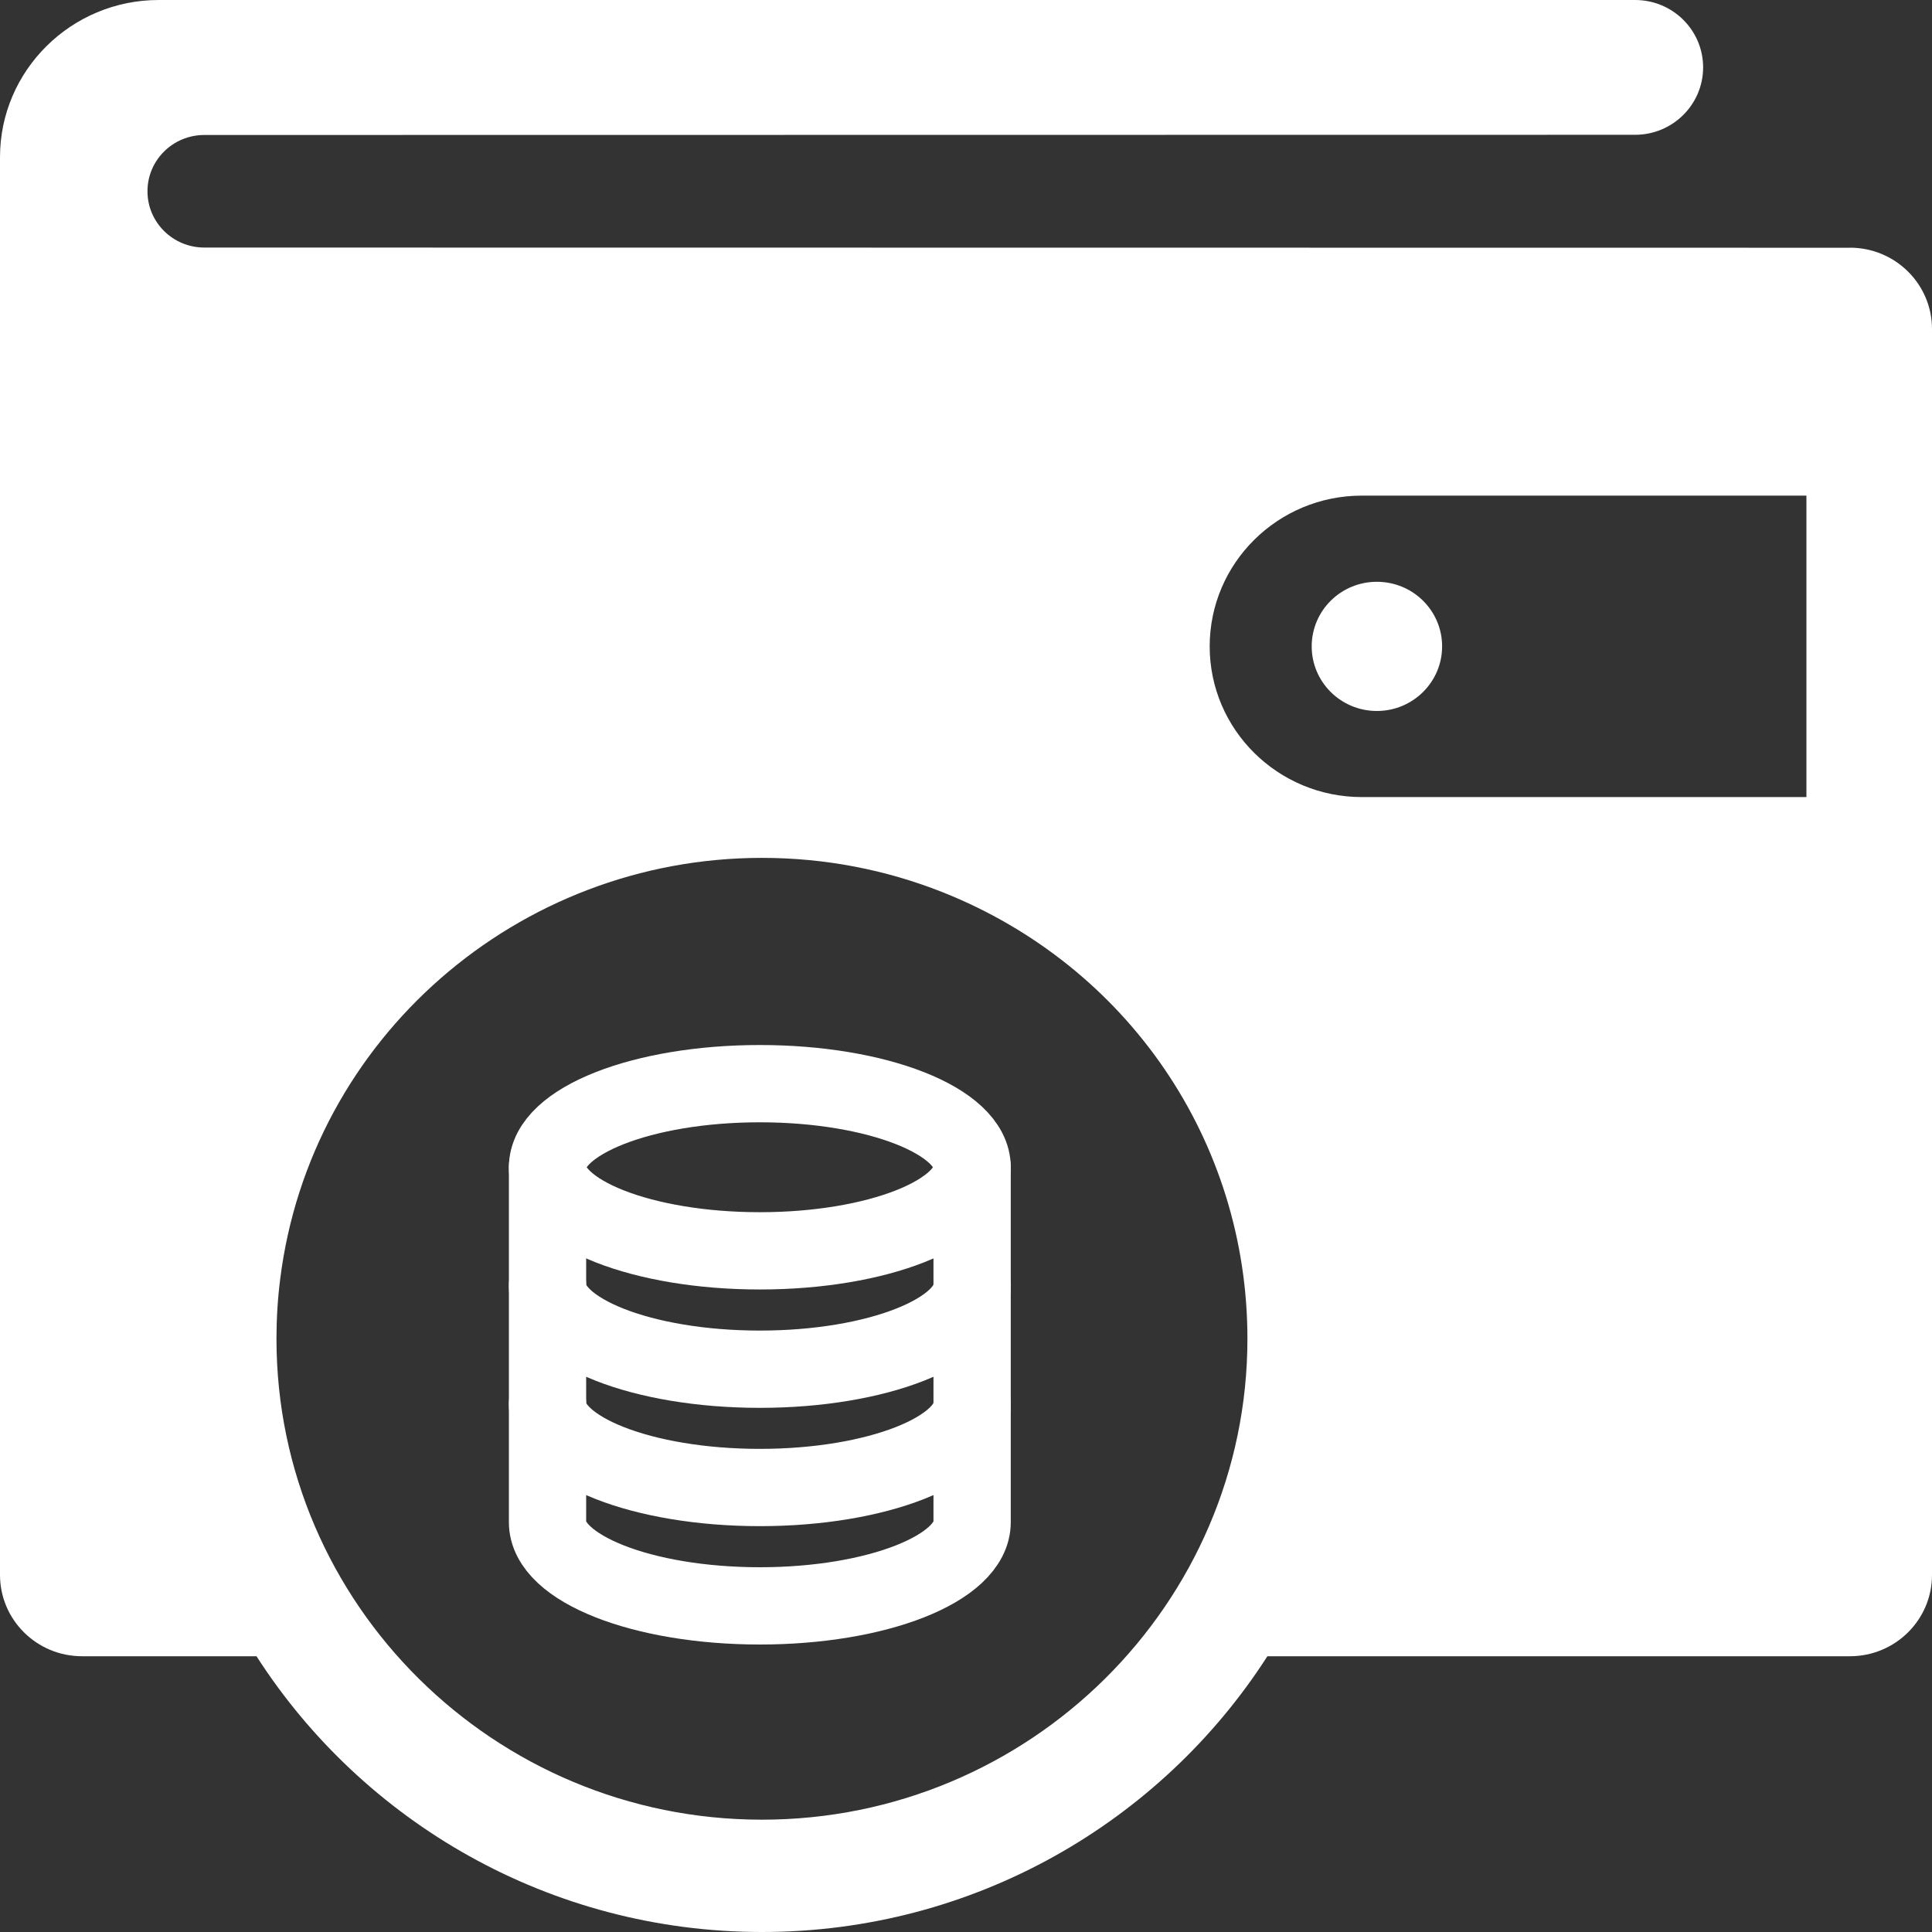 <svg width="30" height="30" viewBox="0 0 30 30" fill="none" xmlns="http://www.w3.org/2000/svg">
<rect x="0" y="0" width="30" height="30" fill="#333333" stroke="none"/>
<path d="M15.095 18.125C15.095 18.842 13.619 19.423 11.799 19.423C9.978 19.423 8.502 18.842 8.502 18.125C8.502 17.408 9.978 16.827 11.799 16.827C13.619 16.827 15.095 17.408 15.095 18.125Z" stroke="white" stroke-width="1.2" stroke-miterlimit="10" stroke-linecap="round" stroke-linejoin="round"/>
<path d="M15.095 19.962C15.095 20.68 13.62 21.261 11.799 21.261C9.977 21.261 8.502 20.68 8.502 19.962" stroke="white" stroke-width="1.2" stroke-miterlimit="10" stroke-linecap="round" stroke-linejoin="round"/>
<path d="M15.095 21.8C15.095 22.517 13.62 23.098 11.799 23.098C9.977 23.098 8.502 22.517 8.502 21.8" stroke="white" stroke-width="1.2" stroke-miterlimit="10" stroke-linecap="round" stroke-linejoin="round"/>
<path d="M15.095 18.125V23.637C15.095 24.354 13.62 24.936 11.799 24.936C9.977 24.936 8.502 24.354 8.502 23.637V18.125" stroke="white" stroke-width="1.2" stroke-miterlimit="10" stroke-linecap="round" stroke-linejoin="round"/>
<path d="M28.725 3.847L3.173 3.844C2.685 3.844 2.29 3.453 2.29 2.97C2.29 2.487 2.685 2.096 3.173 2.096L25.39 2.093C25.973 2.093 26.446 1.624 26.446 1.046C26.446 0.469 25.974 0 25.39 0H2.464C1.106 0 0 1.095 0 2.441V24.455C0 25.152 0.57 25.718 1.274 25.718H3.983C5.634 28.289 8.534 30 11.832 30C15.129 30 18.029 28.289 19.68 25.718H28.726C29.43 25.718 30 25.152 30 24.456L30 5.109C30 4.412 29.43 3.846 28.725 3.846L28.725 3.847ZM11.831 28.256C7.674 28.256 4.293 24.906 4.293 20.789C4.293 20.479 4.312 20.166 4.351 19.86C4.817 16.132 8.033 13.321 11.831 13.321C12.804 13.321 13.75 13.502 14.644 13.857C17.514 15.001 19.37 17.722 19.37 20.788C19.369 24.905 15.988 28.256 11.831 28.256ZM28.05 12.377H21.147C19.842 12.377 18.784 11.329 18.784 10.037C18.784 8.744 19.842 7.696 21.147 7.696H28.05V12.377ZM20.368 10.037C20.368 10.591 20.821 11.04 21.38 11.04C21.94 11.04 22.393 10.59 22.393 10.037C22.393 9.482 21.94 9.034 21.38 9.034C20.821 9.034 20.368 9.482 20.368 10.037Z" fill="white"/>
</svg>
